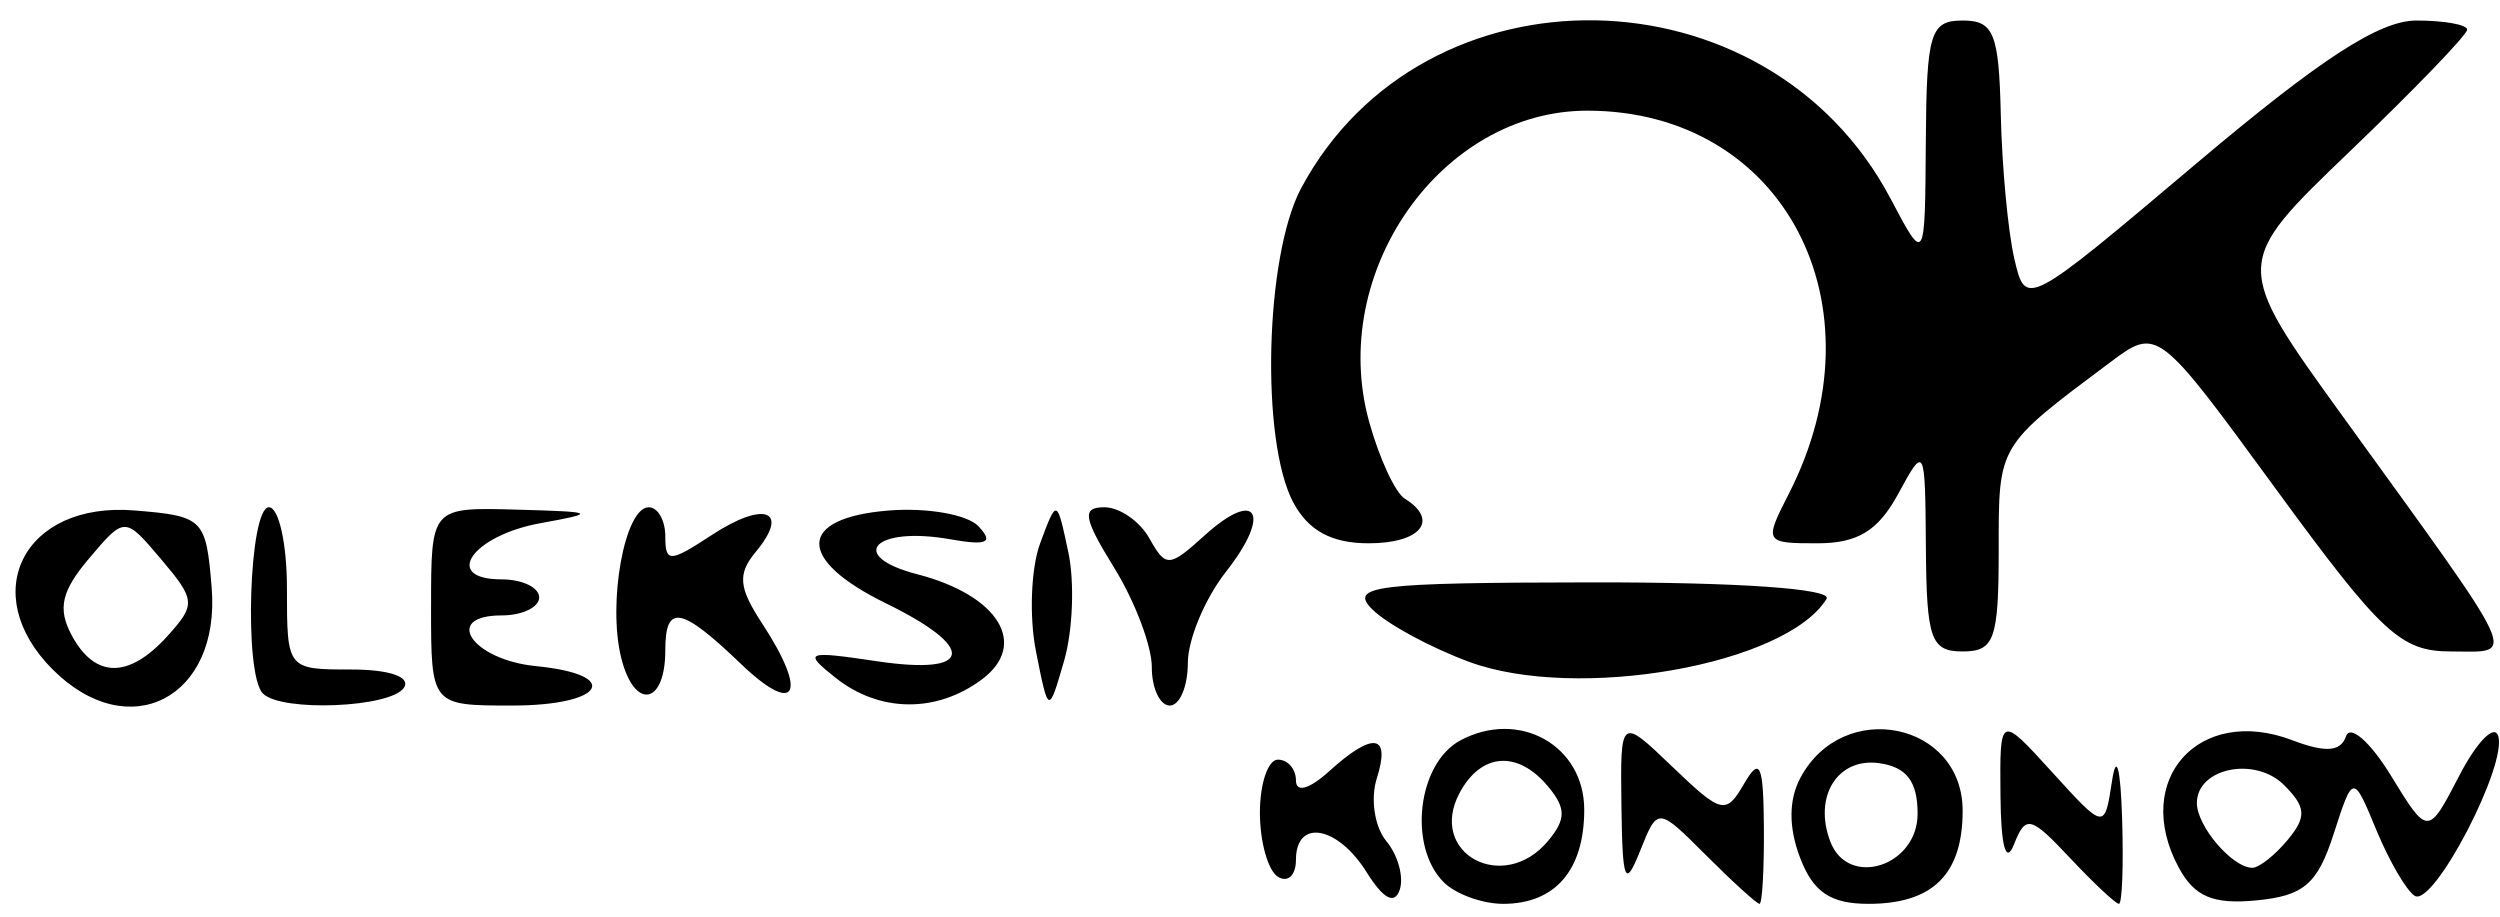 <?xml version="1.0" encoding="UTF-8" standalone="no"?>
<!-- Created with Inkscape (http://www.inkscape.org/) -->

<svg
   xmlns:dc="http://purl.org/dc/elements/1.1/"
   xmlns:cc="http://creativecommons.org/ns#"
   xmlns:rdf="http://www.w3.org/1999/02/22-rdf-syntax-ns#"
   xmlns:svg="http://www.w3.org/2000/svg"
   xmlns="http://www.w3.org/2000/svg"
   xmlns:sodipodi="http://sodipodi.sourceforge.net/DTD/sodipodi-0.dtd"
   xmlns:inkscape="http://www.inkscape.org/namespaces/inkscape"
   width="210mm"
   height="77mm"
   viewBox="0 0 210 77"
   version="1.1"
   id="svg8"
   inkscape:version="0.92.4 (5da689c313, 2019-01-14)"
   sodipodi:docname="drawing.svg">
  <defs
     id="defs2" />
  <sodipodi:namedview
     id="base"
     pagecolor="#ffffff"
     bordercolor="#666666"
     borderopacity="1.0"
     inkscape:pageopacity="0.0"
     inkscape:pageshadow="2"
     inkscape:zoom="0.35"
     inkscape:cx="-451.42857"
     inkscape:cy="560"
     inkscape:document-units="mm"
     inkscape:current-layer="layer1"
     showgrid="false"
     inkscape:window-width="1920"
     inkscape:window-height="1017"
     inkscape:window-x="-8"
     inkscape:window-y="-8"
     inkscape:window-maximized="1"
     units="mm"
     height="298mm"
     inkscape:pagecheckerboard="true" />
  <g
     inkscape:label="Layer 1"
     inkscape:groupmode="layer"
     id="layer1"
     transform="translate(0,-220)">
    <path
       style="fill:#000000;stroke-width:1.514"
       d=""
       id="path4563"
       inkscape:connector-curvature="0" />
    <path
    
       d="m 114.801,293.273 c -2.445,-3.914 -5.941,-4.53 -5.941,-1.046 0,1.298 -0.681,1.94 -1.514,1.425 -0.832,-0.515 -1.514,-2.94 -1.514,-5.389 0,-2.449 0.681,-4.453 1.514,-4.453 0.832,0 1.514,0.787 1.514,1.749 0,1.046 1.112,0.742 2.768,-0.757 3.728,-3.375 5.21,-3.156 4.02,0.595 -0.541,1.706 -0.182,4.068 0.798,5.249 0.98,1.181 1.49,3.022 1.133,4.091 -0.428,1.281 -1.375,0.782 -2.777,-1.463 z m 6.47,0.833 c -3.015,-3.016 -2.195,-9.988 1.402,-11.913 4.934,-2.642 10.403,0.42 10.403,5.824 0,5.074 -2.44,7.906 -6.811,7.906 -1.748,0 -3.996,-0.818 -4.995,-1.817 z m 8.779,-3.483 c 1.503,-1.812 1.503,-2.731 0,-4.543 -2.552,-3.076 -5.633,-2.859 -7.444,0.525 -2.716,5.078 3.694,8.538 7.444,4.018 z m 13.266,1.227 c -4.071,-4.072 -4.071,-4.072 -5.545,-0.379 -1.266,3.172 -1.488,2.637 -1.571,-3.782 -0.096,-7.476 -0.096,-7.476 4.293,-3.269 4.124,3.953 4.486,4.038 6.008,1.419 1.336,-2.3 1.628,-1.662 1.666,3.648 0.025,3.539 -0.14,6.435 -0.367,6.435 -0.227,0 -2.245,-1.833 -4.483,-4.072 z m 7.886,0.188 c -0.968,-2.547 -0.956,-4.858 0.036,-6.711 3.591,-6.713 13.624,-4.669 13.624,2.775 0,5.34 -2.509,7.821 -7.908,7.821 -3.197,0 -4.648,-0.98 -5.752,-3.885 z m 9.876,-3.686 c 0,-2.705 -0.917,-3.916 -3.213,-4.244 -3.506,-0.501 -5.569,2.805 -4.115,6.596 1.507,3.928 7.328,2.061 7.328,-2.351 z m 12.796,3.712 c -3.309,-3.524 -3.717,-3.623 -4.698,-1.136 -0.676,1.713 -1.097,0.196 -1.136,-4.091 -0.062,-6.814 -0.062,-6.814 4.341,-1.973 4.403,4.841 4.403,4.841 5.026,0.757 0.37,-2.428 0.715,-1.167 0.85,3.108 0.125,3.956 0.005,7.193 -0.266,7.193 -0.271,0 -2.124,-1.737 -4.117,-3.859 z m 9.122,0.778 c -3.931,-7.348 1.719,-13.646 9.565,-10.661 2.795,1.063 4.058,0.968 4.508,-0.34 0.344,-0.999 2.032,0.479 3.752,3.286 3.127,5.103 3.127,5.103 5.774,0 1.456,-2.807 2.918,-4.302 3.248,-3.324 0.819,2.423 -5.431,14.422 -7.004,13.448 -0.692,-0.428 -2.141,-2.909 -3.219,-5.514 -1.961,-4.736 -1.961,-4.736 -3.603,0.346 -1.35,4.179 -2.498,5.165 -6.46,5.549 -3.67,0.356 -5.234,-0.31 -6.561,-2.791 z m 9.172,-2.295 c 1.6,-1.929 1.546,-2.749 -0.303,-4.598 -2.442,-2.443 -7.328,-1.439 -7.328,1.505 0,1.951 2.988,5.441 4.658,5.441 0.564,0 1.902,-1.056 2.973,-2.347 z M 4.426,276.238 c -6.386,-6.389 -2.412,-14.117 6.871,-13.36 5.795,0.473 6.01,0.688 6.483,6.485 0.757,9.287 -6.968,13.263 -13.354,6.874 z m 9.643,-2.812 c 2.391,-2.643 2.359,-3.03 -0.522,-6.435 -3.066,-3.623 -3.066,-3.623 -6.071,-0.075 -2.316,2.734 -2.651,4.21 -1.46,6.435 1.953,3.65 4.796,3.677 8.054,0.075 z m 8.015,4.831 c -1.615,-1.616 -1.163,-15.647 0.505,-15.647 0.832,0 1.514,3.066 1.514,6.814 0,6.799 0.011,6.814 5.387,6.814 3.206,0 5.008,0.613 4.451,1.514 -1.043,1.688 -10.28,2.082 -11.856,0.505 z m 14.126,-7.319 c 0,-8.328 0,-8.328 7.189,-8.129 6.644,0.184 6.796,0.27 2.012,1.136 -5.758,1.041 -8.309,4.722 -3.274,4.722 1.734,0 3.153,0.681 3.153,1.514 0,0.833 -1.419,1.514 -3.153,1.514 -5.016,0 -2.485,3.729 2.891,4.26 7.303,0.722 5.732,3.311 -2.009,3.311 -6.811,0 -6.811,0 -6.811,-8.328 z m 15.976,4.338 c -1.166,-4.647 0.294,-12.666 2.307,-12.666 0.766,0 1.393,1.1 1.393,2.445 0,2.22 0.361,2.209 3.915,-0.121 4.417,-2.895 6.578,-2.065 3.689,1.417 -1.552,1.871 -1.451,2.998 0.541,6.04 3.874,5.915 2.855,7.83 -1.796,3.373 -5.046,-4.837 -6.35,-5.068 -6.35,-1.13 0,4.598 -2.595,5.048 -3.7,0.642 z m 17.99,1.65 c -2.736,-2.179 -2.495,-2.274 3.495,-1.381 8.071,1.203 8.431,-1.109 0.757,-4.861 -7.553,-3.692 -7.464,-7.171 0.199,-7.799 3.231,-0.265 6.637,0.331 7.568,1.325 1.292,1.38 0.731,1.637 -2.372,1.089 -6.37,-1.126 -8.744,1.389 -2.773,2.937 6.844,1.774 9.372,5.906 5.413,8.847 -3.817,2.835 -8.606,2.774 -12.287,-0.158 z m 16.847,-2.202 c -0.58,-2.915 -0.423,-7.003 0.349,-9.085 1.404,-3.786 1.404,-3.786 2.369,0.757 0.531,2.498 0.374,6.587 -0.349,9.085 -1.314,4.543 -1.314,4.543 -2.369,-0.757 z m 9.729,1.314 c 0,-1.776 -1.418,-5.523 -3.151,-8.328 -2.606,-4.218 -2.75,-5.1 -0.832,-5.1 1.275,0 2.978,1.178 3.783,2.618 1.376,2.459 1.657,2.444 4.625,-0.243 4.412,-3.995 5.668,-1.869 1.801,3.049 -1.76,2.238 -3.2,5.681 -3.2,7.651 0,1.97 -0.681,3.581 -1.514,3.581 -0.832,0 -1.514,-1.453 -1.514,-3.228 z m 26.643,-0.447 c -3.244,-1.198 -6.903,-3.183 -8.131,-4.412 -1.968,-1.969 0.214,-2.237 18.404,-2.26 12.382,-0.016 20.288,0.538 19.765,1.386 -3.429,5.551 -20.965,8.637 -30.038,5.287 z m 38.379,-9.575 c -0.06,-8.581 -0.093,-8.647 -2.319,-4.543 -1.688,3.112 -3.403,4.164 -6.789,4.164 -4.45,0 -4.493,-0.075 -2.404,-4.164 8.118,-15.894 -0.45,-32.177 -16.932,-32.177 -12.272,0 -21.792,13.564 -18.328,26.113 0.846,3.067 2.195,5.981 2.996,6.477 2.92,1.806 1.349,3.751 -3.03,3.751 -3.102,0 -5.053,-1.052 -6.32,-3.407 -2.776,-5.161 -2.394,-20.732 0.647,-26.421 10.263,-19.197 39.174,-18.694 49.503,0.862 2.902,5.495 2.902,5.495 2.969,-4.726 0.06,-9.189 0.372,-10.221 3.094,-10.221 2.62,0 3.051,1.069 3.206,7.95 0.099,4.372 0.609,9.797 1.135,12.055 0.956,4.104 0.96,4.102 15.236,-7.95 10.455,-8.826 15.421,-12.055 18.541,-12.055 2.344,0 4.261,0.347 4.261,0.77 0,0.424 -4.434,5.023 -9.854,10.221 -9.854,9.451 -9.854,9.451 -0.549,22.322 15.17,20.984 14.573,19.685 9.044,19.685 -4.216,0 -5.827,-1.494 -14.696,-13.629 -9.961,-13.629 -9.961,-13.629 -13.98,-10.623 -9.443,7.063 -9.316,6.849 -9.316,15.712 0,7.53 -0.358,8.54 -3.027,8.54 -2.669,0 -3.034,-1.03 -3.088,-8.707 z"
       id="path4561"
       inkscape:connector-curvature="0" />
    <path
       style="fill:#000000;stroke-width:1.514"
       d=""
       id="path4555"
       inkscape:connector-curvature="0" />
    <path
       style="fill:#000000;stroke-width:1.514"
       d=""
       id="path4553"
       inkscape:connector-curvature="0" />
    <path
       style="fill:#000000;stroke-width:1.514"
       d=""
       id="path4545"
       inkscape:connector-curvature="0" />
    <path
       style="fill:#000000;stroke-width:1.514"
       d=""
       id="path4533"
       inkscape:connector-curvature="0" />
    <path
       style="fill:#000000;stroke-width:1.514"
       d=""
       id="path4531"
       inkscape:connector-curvature="0" />
    <path
       style="fill:#000000;stroke-width:1.514"
       d=""
       id="path3724"
       inkscape:connector-curvature="0" />
  </g>
</svg>
